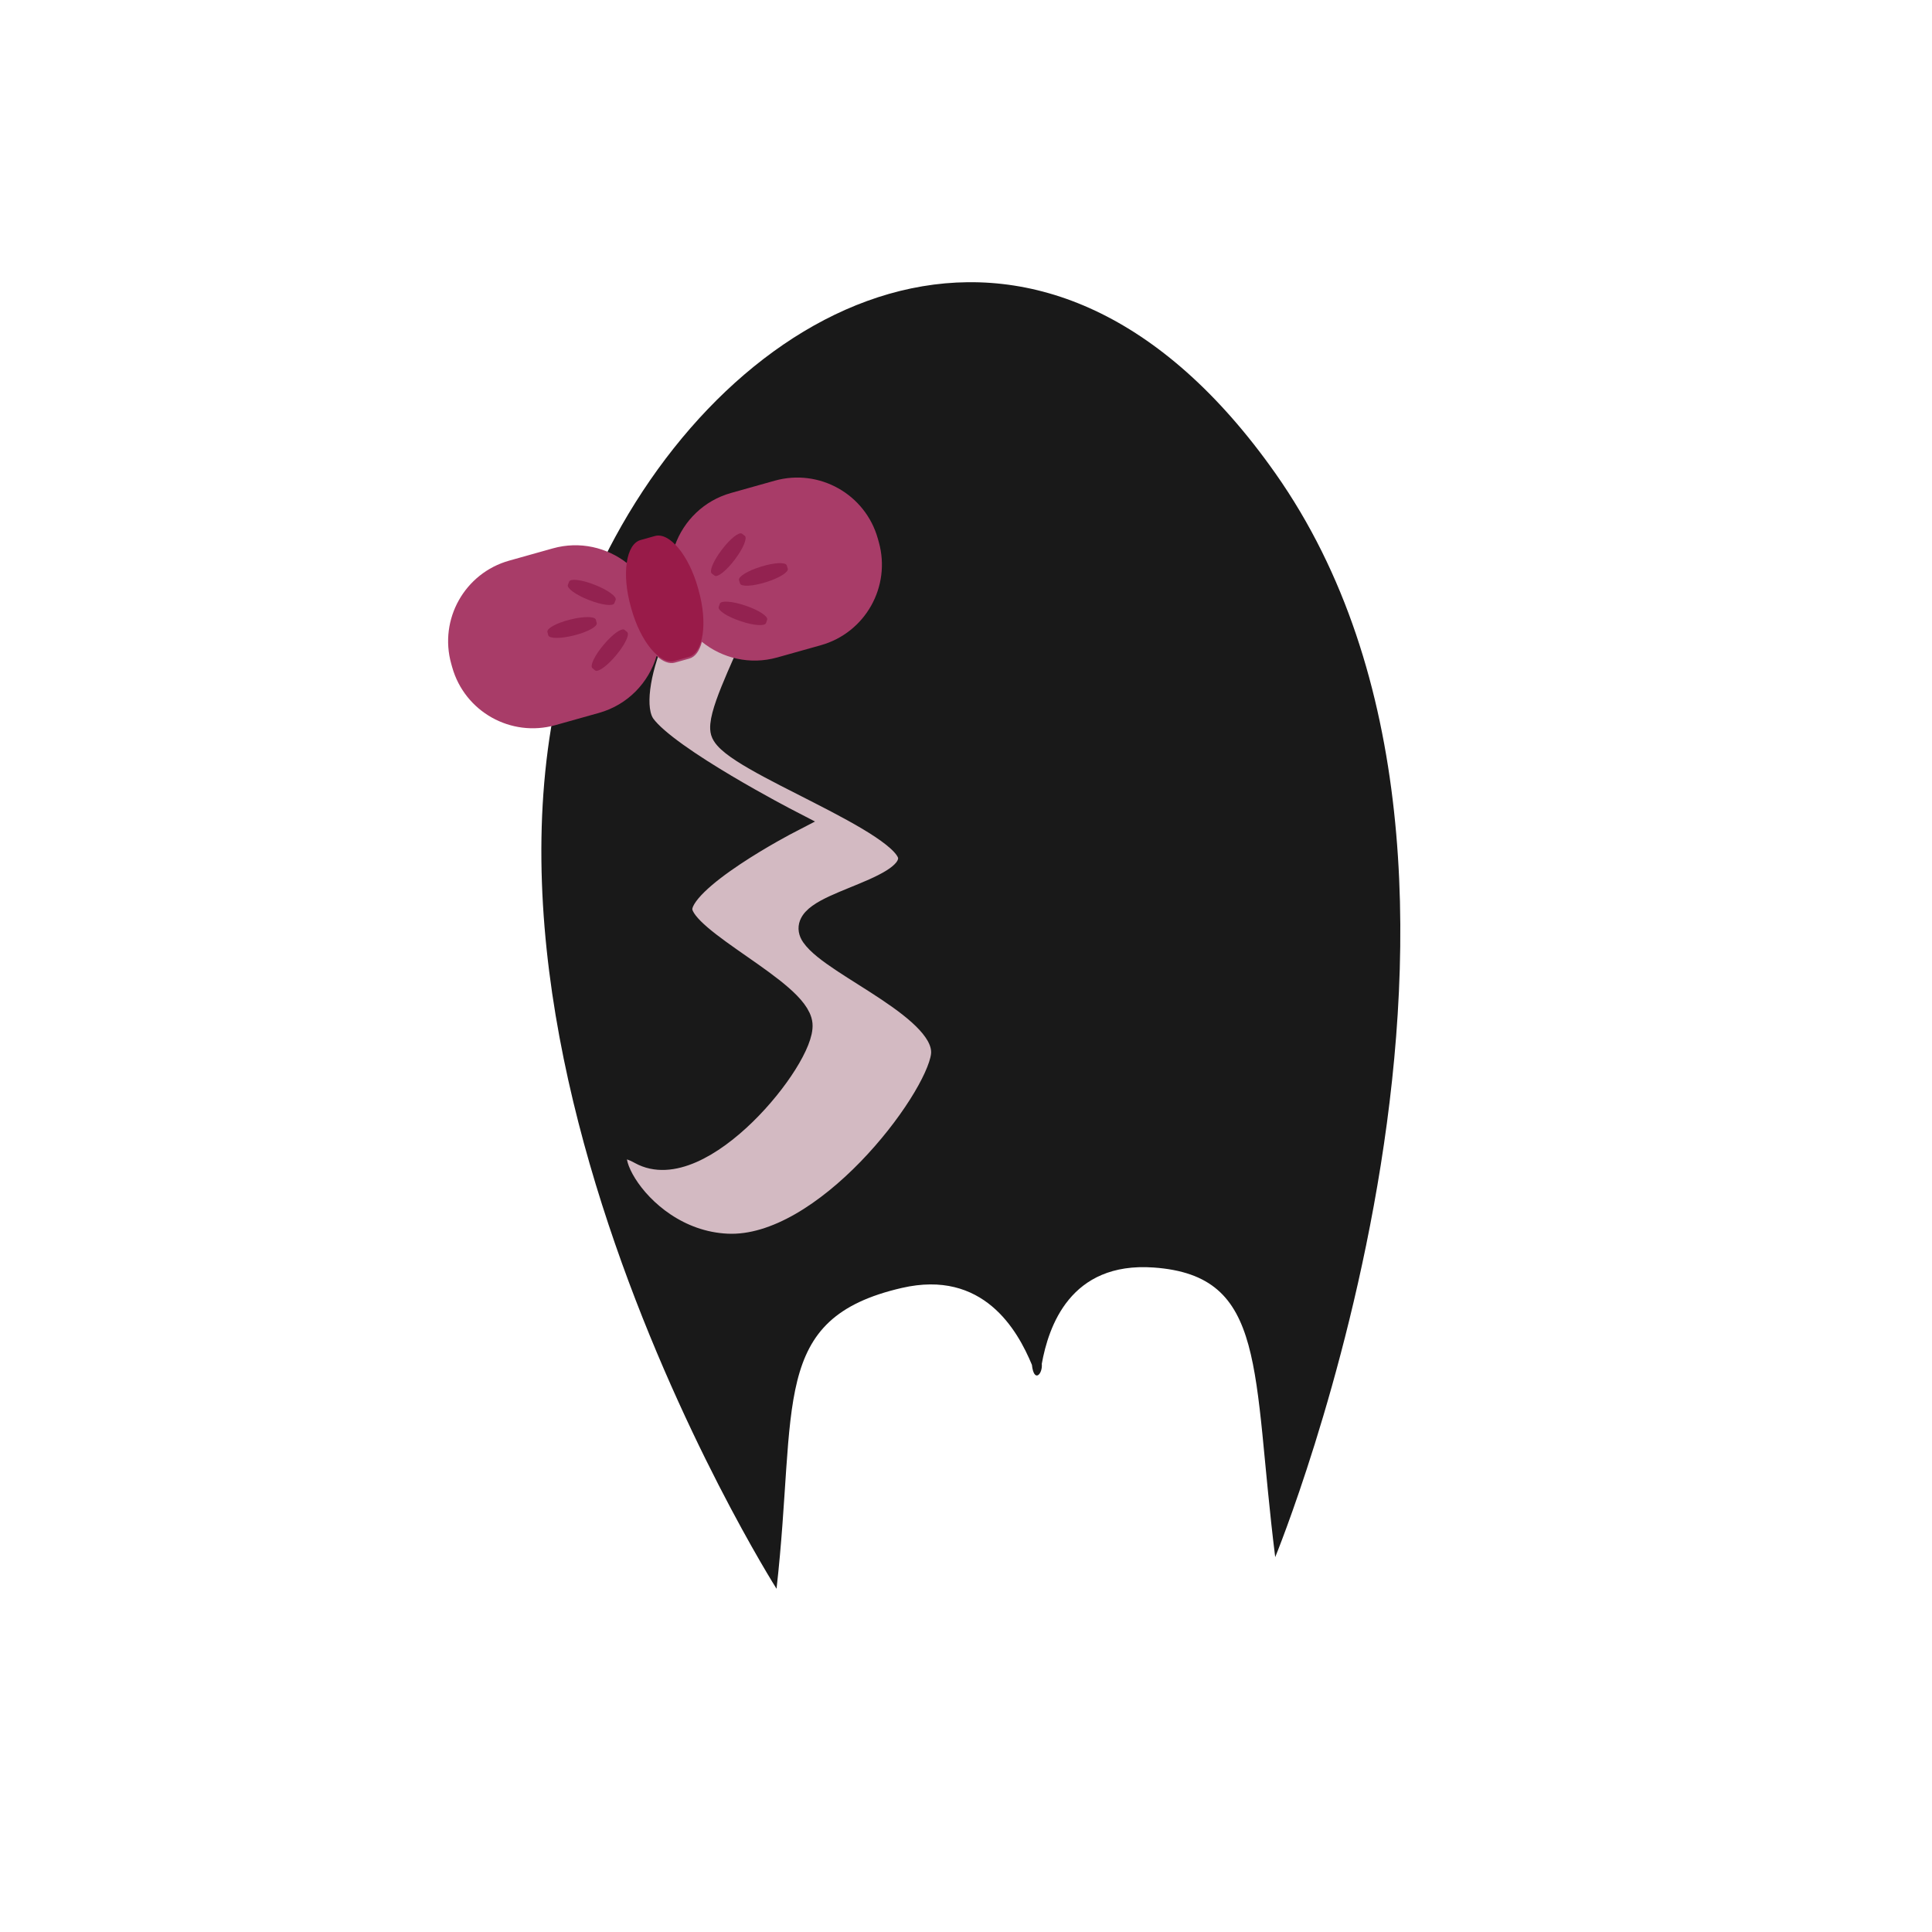 <?xml version="1.0" encoding="utf-8"?>
<!-- Generator: Adobe Illustrator 16.0.3, SVG Export Plug-In . SVG Version: 6.00 Build 0)  -->
<!DOCTYPE svg PUBLIC "-//W3C//DTD SVG 1.1//EN" "http://www.w3.org/Graphics/SVG/1.1/DTD/svg11.dtd">
<svg version="1.1" id="Layer_1" xmlns:x="http://ns.adobe.com/Extensibility/1.0/" xmlns:i="http://ns.adobe.com/AdobeIllustrator/10.0/" xmlns:graph="http://ns.adobe.com/Graphs/1.0/"
	 xmlns="http://www.w3.org/2000/svg" xmlns:xlink="http://www.w3.org/1999/xlink" xmlns:a="http://ns.adobe.com/AdobeSVGViewerExtensions/3.0/"
	 x="0px" y="0px" width="144px" height="144px" viewBox="0 0 144 144" enable-background="new 0 0 144 144" xml:space="preserve">
<path fill="#191919" d="M57.879,118.417c1.55-13.744-0.532-20.143,9.332-22.421c6.074-1.402,8.629,3.146,9.701,5.73
	c0.154,1.39,0.814,0.691,0.737-0.079c0.499-2.749,2.104-7.614,8.334-7.174c8.513,0.602,7.316,7.602,9.063,21.587
	c0,0,20.979-51.019,0.007-80.79C78.02,11.092,56.129,21.125,45.849,40.039C28.457,72.037,57.879,118.417,57.879,118.417z"/>
<path d="M18.5,10.333"/>
<path fill="#D3BAC2" stroke="#191919" stroke-width="1.824" stroke-miterlimit="10" d="M52.86,42.3
	c-2.889,0.354-6.704,9.33-4.897,11.806c1.809,2.477,10.798,7.125,10.798,7.125s-8.285,4.287-8.067,6.625
	c0.218,2.336,8.725,6.023,8.955,8.491c0.23,2.47-7.429,12.012-11.893,9.536s-0.851,6.644,6.44,6.98
	c7.291,0.34,15.608-10.668,16.097-14.153c0.486-3.486-8.106-6.73-9.676-8.99c-1.568-2.26,7.26-3.046,7.235-5.774
	c-0.026-2.729-13.346-7.272-13.971-9.411c-0.624-2.14,6.67-13.398,3.595-13.923C54.398,40.086,56.033,42.614,52.86,42.3z"/>
<path fill="#A83C68" d="M57.742,35.828l-3.253,0.914c-2.025,0.568-3.53,2.075-4.187,3.917c-0.493-0.479-1.003-0.707-1.455-0.58
	l-1.066,0.299c-0.53,0.149-0.878,0.755-1.018,1.617c-1.514-1.198-3.556-1.684-5.558-1.122l-3.252,0.913
	c-3.317,0.931-5.251,4.375-4.32,7.691l0.07,0.25c0.931,3.318,4.374,5.251,7.691,4.321l3.253-0.913
	c2.145-0.602,3.706-2.256,4.293-4.246c0.465,0.422,0.943,0.617,1.368,0.498l1.066-0.299c0.451-0.126,0.769-0.586,0.94-1.251
	c1.519,1.23,3.588,1.735,5.614,1.167l3.252-0.913c3.317-0.93,5.251-4.374,4.32-7.691l-0.07-0.25
	C64.502,36.832,61.059,34.897,57.742,35.828z"/>
<path fill="#991B49" d="M52.071,43.997c0.684,2.437,0.357,4.66-0.731,4.964l-1.066,0.299c-1.087,0.305-2.523-1.423-3.208-3.86
	l-0.051-0.184c-0.684-2.437-0.357-4.66,0.731-4.965l1.066-0.299c1.088-0.305,2.523,1.423,3.208,3.86L52.071,43.997z"/>
<path fill="#932250" d="M44.365,43.603c0.937,0.369,1.62,0.868,1.522,1.113l-0.095,0.24c-0.096,0.246-0.935,0.145-1.872-0.225
	l-0.071-0.028c-0.938-0.369-1.62-0.867-1.523-1.112l0.094-0.24c0.097-0.245,0.935-0.145,1.873,0.225L44.365,43.603z"/>
<path fill="#932250" d="M45.01,48.038c0.647-0.773,1.335-1.263,1.537-1.094l0.198,0.166c0.202,0.169-0.158,0.933-0.805,1.705
	l-0.049,0.059c-0.646,0.773-1.334,1.262-1.537,1.093l-0.198-0.166c-0.202-0.169,0.159-0.933,0.805-1.706L45.01,48.038z"/>
<path fill="#932250" d="M42.527,46.173c0.977-0.246,1.822-0.238,1.886,0.017l0.063,0.251c0.064,0.255-0.676,0.662-1.653,0.907
	l-0.074,0.019c-0.977,0.246-1.821,0.238-1.886-0.018l-0.062-0.25c-0.064-0.256,0.676-0.663,1.653-0.908L42.527,46.173z"/>
<path fill="#932250" d="M53.776,41.007c-0.608,0.803-0.932,1.583-0.722,1.743l0.207,0.155c0.209,0.16,0.874-0.362,1.482-1.166
	l0.046-0.061c0.608-0.803,0.932-1.583,0.722-1.742l-0.206-0.156c-0.21-0.16-0.874,0.362-1.482,1.166L53.776,41.007z"/>
<path fill="#932250" d="M55.532,45.13c-0.954-0.324-1.796-0.384-1.881-0.135l-0.083,0.245c-0.085,0.25,0.62,0.714,1.575,1.038
	l0.072,0.024c0.954,0.324,1.797,0.384,1.881,0.135l0.083-0.245c0.084-0.25-0.621-0.714-1.575-1.038L55.532,45.13z"/>
<path fill="#932250" d="M56.683,42.246c-0.962,0.299-1.679,0.745-1.601,0.997l0.077,0.247c0.078,0.252,0.921,0.213,1.883-0.085
	l0.073-0.022c0.962-0.298,1.679-0.745,1.601-0.997l-0.076-0.247c-0.079-0.251-0.922-0.213-1.884,0.085L56.683,42.246z"/>
</svg>
